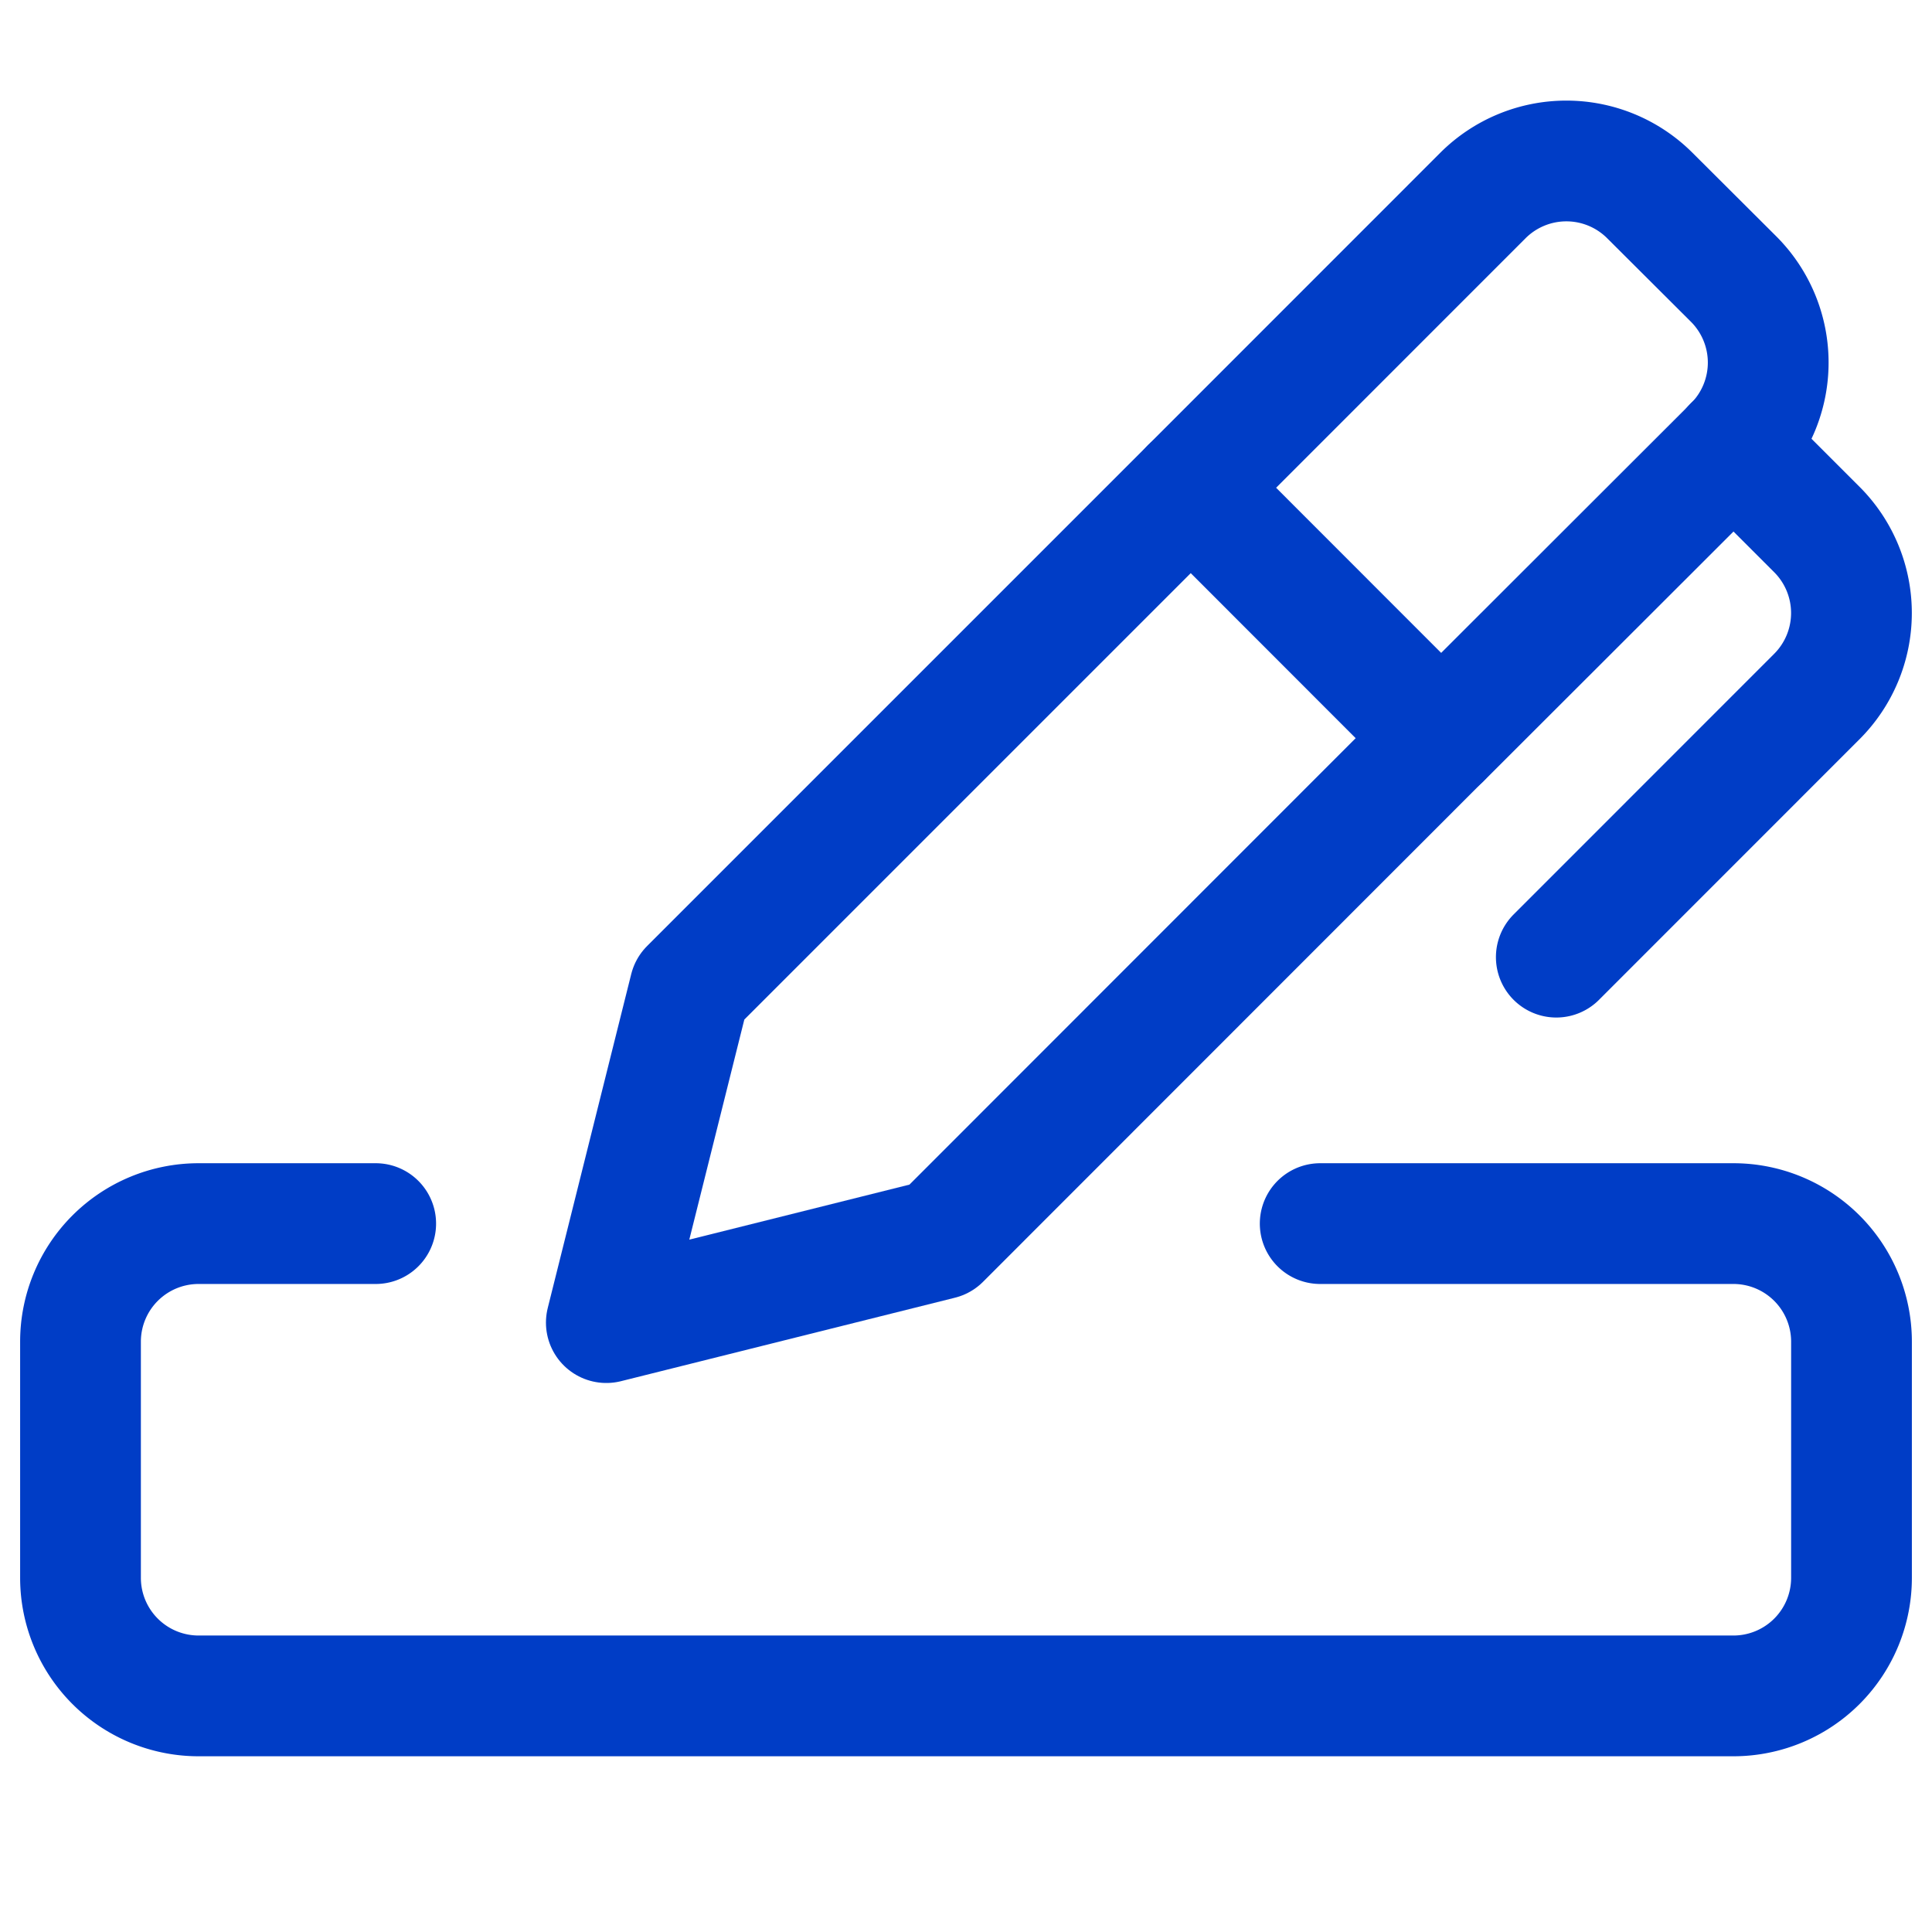<svg xmlns="http://www.w3.org/2000/svg" viewBox="0 0 24 24"><defs><style>.a,.b{fill:none;}.b{stroke:#003dc6;stroke-linecap:round;stroke-linejoin:round;stroke-width:1.5px;}</style></defs><g transform="translate(-699 -187)"><g transform="translate(699.25 186.751)"><path class="b" d="M8.468,12.623,7.431,16.771l4.149-1.037L17.8,9.511,14.691,6.4Z" transform="translate(-0.149 -0.092)"/><path class="b" d="M21.7,5.87l1.037,1.037a1.467,1.467,0,0,1,0,2.074L19.5,12.219" transform="translate(-0.417 -0.08)"/><path class="b" d="M17.967,9.419,21.6,5.79a1.467,1.467,0,0,0,0-2.074L20.559,2.678a1.467,1.467,0,0,0-2.074,0L14.856,6.308" transform="translate(-0.314)"/><path class="b" d="M4.417,15.749h-2.2A1.467,1.467,0,0,0,.75,17.216v2.933a1.467,1.467,0,0,0,1.467,1.467H21.283a1.467,1.467,0,0,0,1.467-1.467V17.216a1.467,1.467,0,0,0-1.467-1.467H16.15" transform="translate(0 -0.3)"/></g></g></svg>